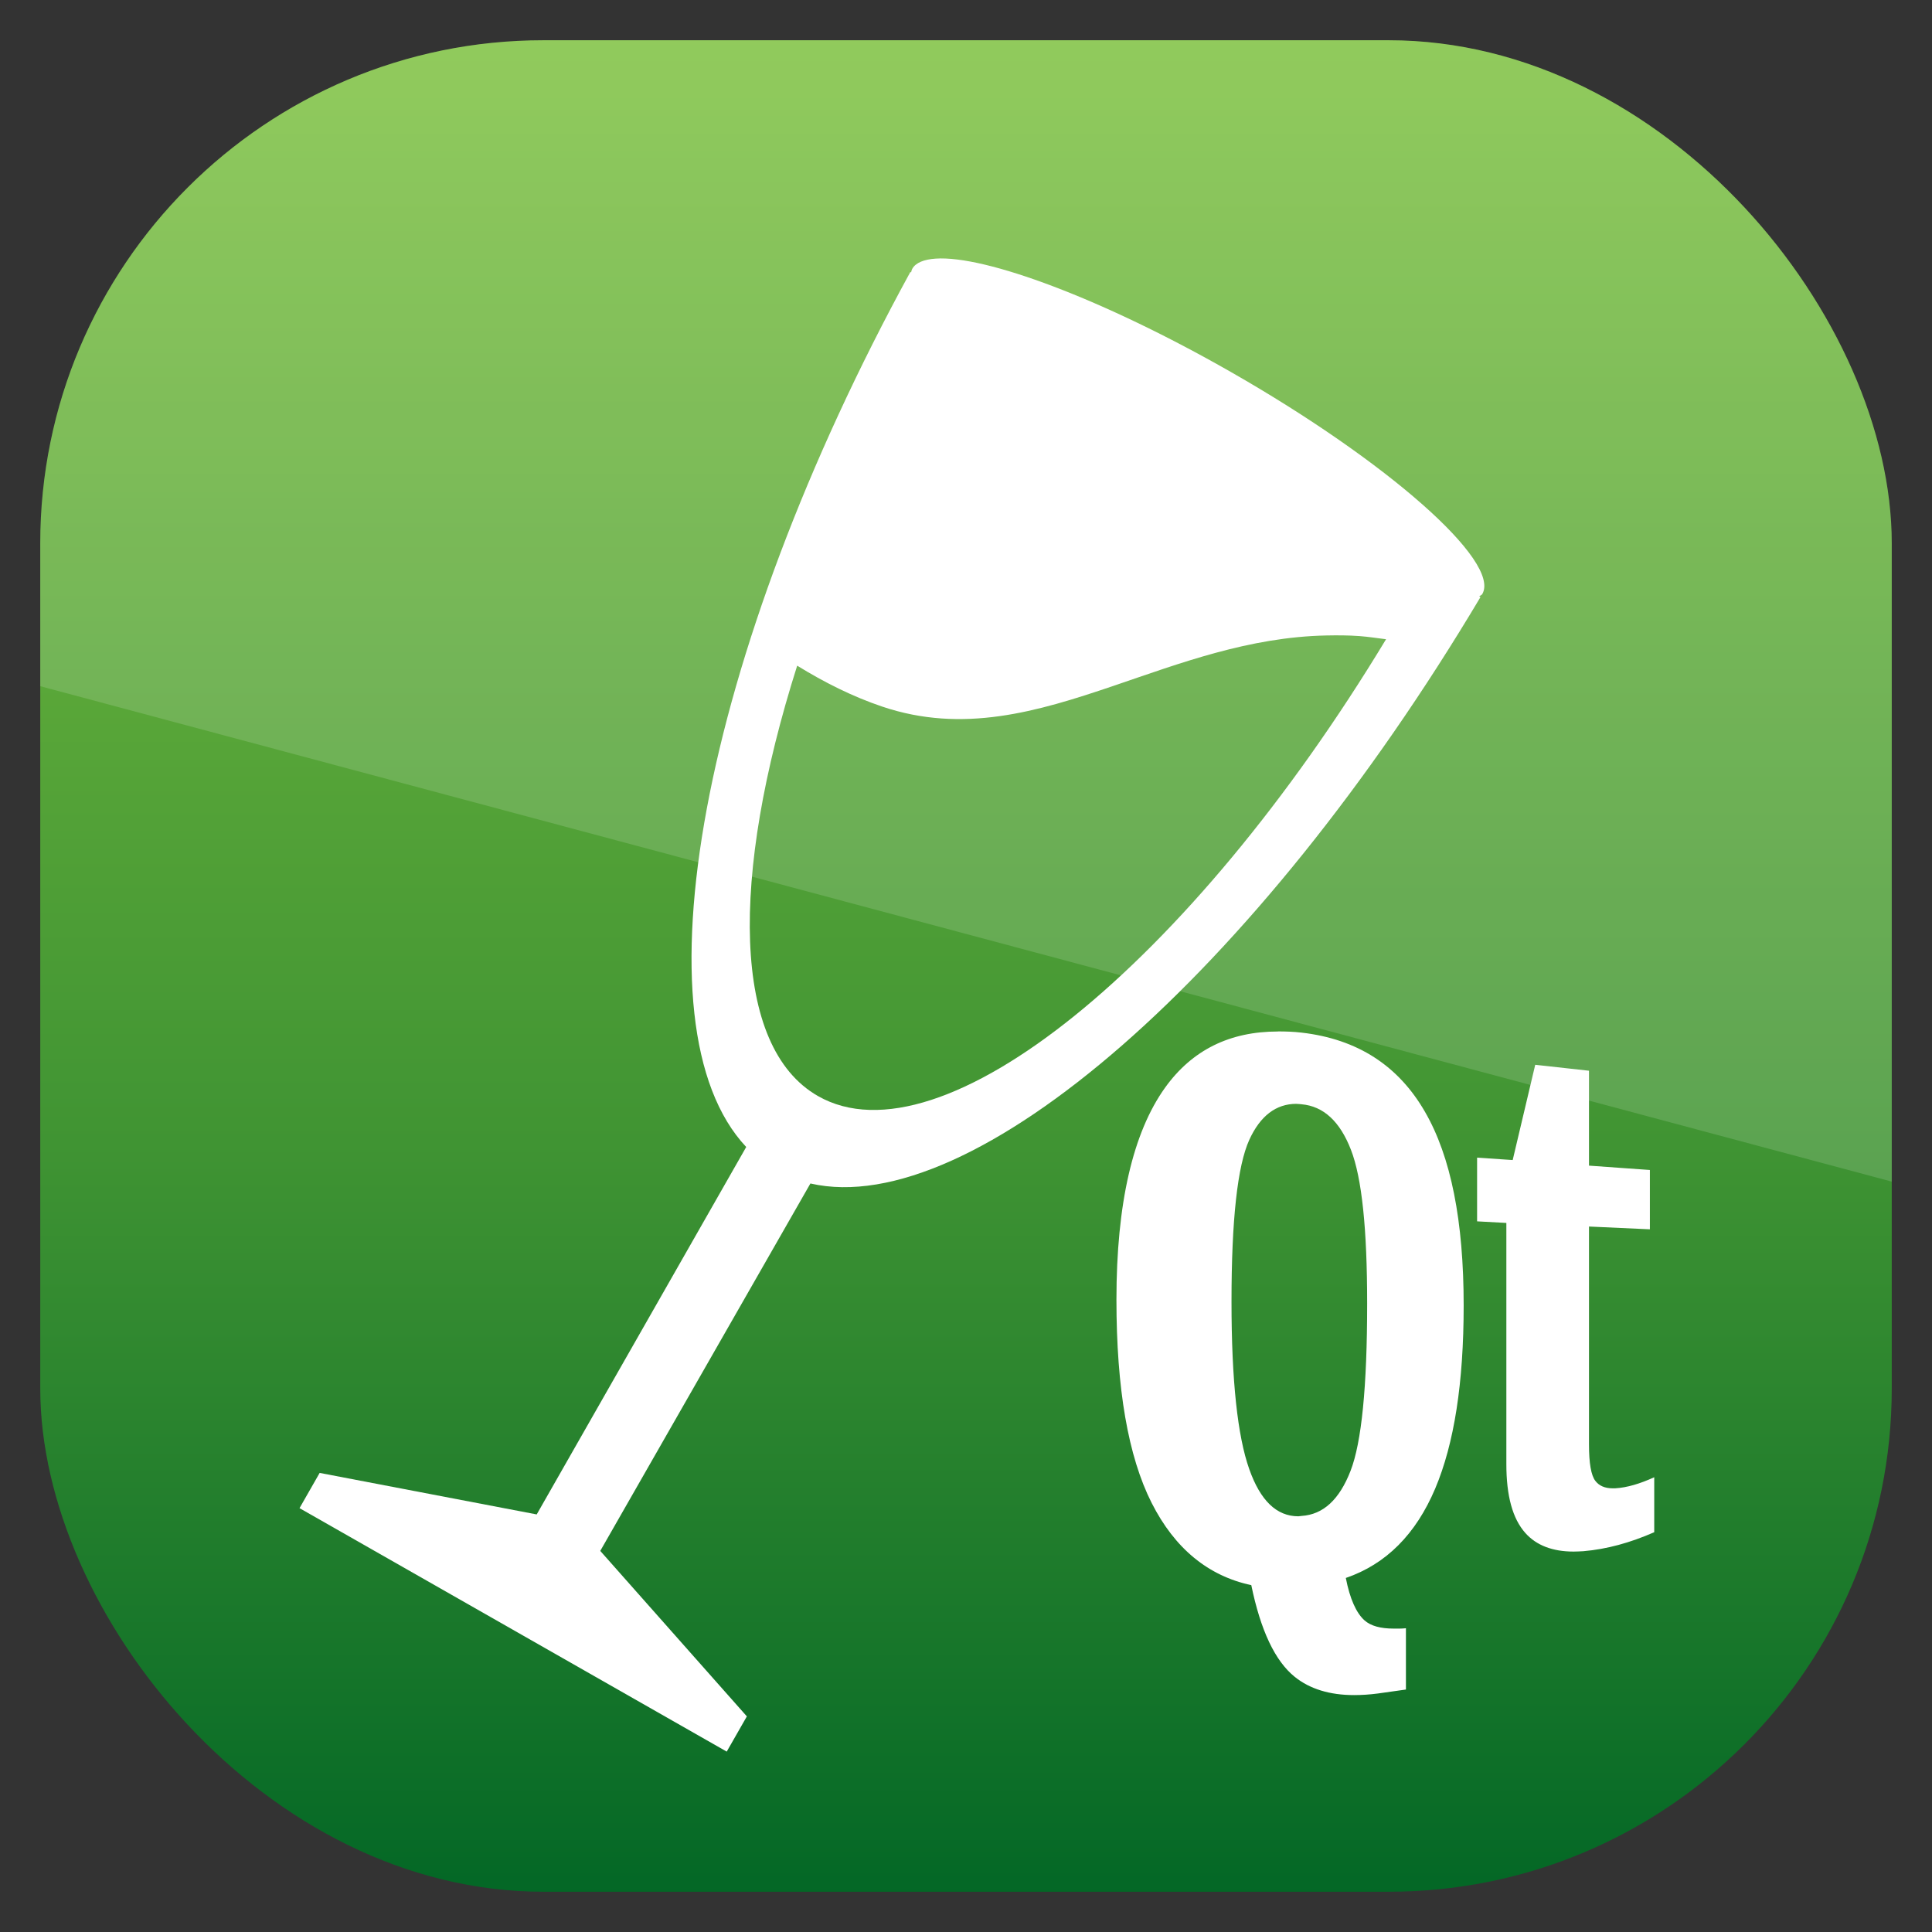 <?xml version="1.0" encoding="UTF-8" standalone="no"?>
<!-- Created with Inkscape (http://www.inkscape.org/) -->

<svg
   xmlns:dc="http://purl.org/dc/elements/1.1/"
   xmlns:cc="http://creativecommons.org/ns#"
   xmlns:rdf="http://www.w3.org/1999/02/22-rdf-syntax-ns#"
   xmlns:svg="http://www.w3.org/2000/svg"
   xmlns="http://www.w3.org/2000/svg"
   xmlns:xlink="http://www.w3.org/1999/xlink"
   xmlns:sodipodi="http://sodipodi.sourceforge.net/DTD/sodipodi-0.dtd"
   xmlns:inkscape="http://www.inkscape.org/namespaces/inkscape"
   width="96"
   height="96"
   id="svg11037"
   version="1.1"
   inkscape:version="0.48.3.1 r9886"
   sodipodi:docname="q4wine.svg">
  <rect width="100%" height="100%" fill="#333333" stroke="none"/>
  <defs
     id="defs11039">
    <linearGradient
       y2="1046.1"
       x2="48"
       y1="962.622"
       x1="48"
       gradientTransform="matrix(1.15,0,0,1.15,-7.2,-150.653)"
       gradientUnits="userSpaceOnUse"
       id="linearGradient3886"
       xlink:href="#linearGradient3795"
       inkscape:collect="always" />
    <linearGradient
       id="linearGradient3795">
      <stop
         style="stop-color:#13a6fd;stop-opacity:1;"
         offset="0"
         id="stop3797" />
      <stop
         style="stop-color:#2975b6;stop-opacity:1;"
         offset="1"
         id="stop3799" />
    </linearGradient>
    <linearGradient
       y2="1046.1"
       x2="48"
       y1="962.622"
       x1="48"
       gradientTransform="matrix(1.15,0,0,1.15,-7.2,-150.653)"
       gradientUnits="userSpaceOnUse"
       id="linearGradient11642"
       xlink:href="#linearGradient3795"
       inkscape:collect="always" />
    <clipPath
       clipPathUnits="userSpaceOnUse"
       id="clipPath3009">
      <path
         id="path3011"
         d="m -2,956.362 -96,0 0,33.562 96,25.687 0,-59.25 z"
         style="opacity:0.15;fill:#ffffff;fill-opacity:1;stroke:none"
         inkscape:connector-curvature="0" />
    </clipPath>
    <linearGradient
       x1="48"
       y1="90"
       x2="48"
       y2="5.988"
       id="linearGradient3708"
       xlink:href="#linearGradient3824"
       gradientUnits="userSpaceOnUse"
       gradientTransform="translate(0,-96)" />
    <linearGradient
       id="linearGradient3824">
      <stop
         offset="0"
         style="stop-color:#80c341;stop-opacity:1;"
         id="stop3826" />
      <stop
         id="stop3830"
         style="stop-color:#409433;stop-opacity:1;"
         offset="0.592" />
      <stop
         offset="1"
         style="stop-color:#006525;stop-opacity:1;"
         id="stop3828" />
    </linearGradient>
    <linearGradient
       y2="5.988"
       x2="48"
       y1="90"
       x1="48"
       gradientTransform="matrix(1.143,0,0,1.143,-6.857,-1059.219)"
       gradientUnits="userSpaceOnUse"
       id="linearGradient3055"
       xlink:href="#linearGradient3824"
       inkscape:collect="always" />
    <clipPath
       clipPathUnits="userSpaceOnUse"
       id="clipPath3020">
      <rect
         x="2"
         y="958.362"
         width="92"
         height="92"
         style="opacity:0.6;fill:#000000;fill-opacity:1"
         id="rect3022"
         rx="25"
         ry="25"
         transform="scale(1,-1)" />
    </clipPath>
  </defs>
  <sodipodi:namedview
     id="base"
     pagecolor="#ffffff"
     bordercolor="#666666"
     borderopacity="1.0"
     inkscape:pageopacity="0.0"
     inkscape:pageshadow="2"
     inkscape:zoom="3.959798"
     inkscape:cx="29.118614"
     inkscape:cy="49.863109"
     inkscape:document-units="px"
     inkscape:current-layer="layer1"
     showgrid="false"
     inkscape:window-width="1366"
     inkscape:window-height="684"
     inkscape:window-x="0"
     inkscape:window-y="26"
     inkscape:window-maximized="1"
     showguides="true"
     inkscape:guide-bbox="true">
    <sodipodi:guide
       orientation="0,1"
       position="-24.749,0"
       id="guide11064" />
    <sodipodi:guide
       orientation="0,1"
       position="-23.234,96"
       id="guide11066" />
    <sodipodi:guide
       orientation="1,0"
       position="0,54.801"
       id="guide11068" />
    <sodipodi:guide
       orientation="1,0"
       position="96,51.013"
       id="guide11070" />
    <sodipodi:guide
       orientation="0,1"
       position="-18.94,48"
       id="guide11072" />
    <sodipodi:guide
       orientation="1,0"
       position="48,79.297"
       id="guide11074" />
    <sodipodi:guide
       orientation="1,0"
       position="2,75.509"
       id="guide11076" />
    <sodipodi:guide
       orientation="0,1"
       position="-77.277,2"
       id="guide11078" />
    <sodipodi:guide
       orientation="1,0"
       position="94,77.782"
       id="guide11080" />
    <sodipodi:guide
       orientation="0,1"
       position="-65.912,94"
       id="guide11082" />
  </sodipodi:namedview>
  <g
     inkscape:label="Layer 1"
     inkscape:groupmode="layer"
     id="layer1"
     transform="translate(0,-956.362)">
    <rect
       width="96"
       height="96"
       rx="6.857"
       ry="6.857"
       x="0"
       y="-1052.362"
       transform="scale(1,-1)"
       id="rect2419"
       style="fill:url(#linearGradient3055);fill-opacity:1;fill-rule:nonzero;stroke:none;display:inline"
       clip-path="url(#clipPath3020)" />
    <g
       style="display:inline"
       id="g4005"
       transform="matrix(0.999,-0.049,0.049,0.999,-5.852,959.655)">
      <path
         style="fill:#ffffff;fill-opacity:1;stroke:none"
         d="m 46.469,12.844 c -0.569,0.039 -0.984,0.198 -1.156,0.5 -0.034,0.06 -0.046,0.119 -0.062,0.188 L 45.219,13.5 C 34.775,32.599 31.418,50.97 37.062,56.969 l -10.406,18.25 -10.781,-2.062 -1,1.75 L 36.094,87 l 1,-1.75 -7.281,-8.219 10.438,-18.25 c 8.026,1.848 22.128,-10.4 33.281,-29.125 L 73.469,29.625 C 73.521,29.575 73.59,29.561 73.625,29.5 74.544,27.891 68.94,22.931 61.125,18.469 54.775,14.843 48.936,12.675 46.469,12.844 z M 65.875,31.562 c 0.547,-0.011 1.09,-0.011 1.656,0.031 0.457,0.034 0.886,0.105 1.312,0.156 C 59.108,47.861 46.744,57.931 40.625,54.438 36.352,51.998 36.255,43.573 39.594,33.062 c 1.348,0.83 2.75,1.535 4.219,2.031 4.014,1.356 7.712,0.256 11.5,-1.031 3.314,-1.127 6.73,-2.422 10.562,-2.5 z"
         transform="matrix(0.999,0.049,-0.049,0.999,6.007,-3)"
         id="path3139"
         inkscape:connector-curvature="0" />
    </g>
    <path
       style="fill:#ffffff;fill-opacity:1;fill-rule:nonzero;stroke:none;display:inline"
       id="path3975"
       d="m 63.492,1007.617 c -2.371,0 -4.249,0.908 -5.6,2.79 -1.6,2.232 -2.417,5.766 -2.417,10.533 0,4.422 0.581,7.789 1.749,10.1 1.151,2.275 2.82,3.633 4.952,4.087 0.464,2.25 1.18,3.771 2.162,4.559 0.742,0.597 1.729,0.904 2.948,0.904 0.368,0 0.769,-0.025 1.179,-0.079 l 1.395,-0.197 0,-3.046 c -0.215,0.025 -0.421,0.018 -0.609,0.018 -0.651,0 -1.139,-0.13 -1.454,-0.413 -0.407,-0.369 -0.722,-1.064 -0.924,-2.103 2.005,-0.686 3.481,-2.176 4.441,-4.441 0.944,-2.234 1.415,-5.251 1.415,-9.098 0,-4.2 -0.633,-7.398 -1.926,-9.629 -1.316,-2.281 -3.342,-3.609 -6.131,-3.93 -0.404,-0.048 -0.8,-0.059 -1.179,-0.059 z m 12.793,1.651 -1.12,4.736 -1.769,-0.118 0,3.164 1.454,0.079 0,11.987 c 0,1.569 0.307,2.707 0.943,3.419 0.546,0.615 1.352,0.924 2.397,0.924 0.156,0 0.324,-0.01 0.491,-0.019 1.155,-0.099 2.319,-0.417 3.517,-0.943 l 0,-2.731 c -0.705,0.321 -1.35,0.516 -1.945,0.55 -0.039,0 -0.08,0 -0.118,0 -0.389,0 -0.677,-0.124 -0.865,-0.373 -0.208,-0.272 -0.314,-0.867 -0.314,-1.808 l 0,-10.827 3.026,0.138 0,-2.948 -3.026,-0.216 0,-4.716 -2.672,-0.295 z m -11.869,1.945 c 0.08,0 0.172,0.012 0.255,0.019 1.094,0.096 1.911,0.854 2.456,2.26 0.545,1.399 0.806,3.937 0.806,7.644 0,4.131 -0.276,6.901 -0.825,8.312 -0.553,1.425 -1.355,2.172 -2.437,2.24 -0.049,0 -0.109,0.018 -0.157,0.018 -1.08,0 -1.887,-0.781 -2.437,-2.338 -0.582,-1.635 -0.884,-4.407 -0.884,-8.332 0,-4.061 0.296,-6.742 0.884,-8.037 0.543,-1.188 1.325,-1.788 2.338,-1.788 z"
       inkscape:connector-curvature="0" />
    <rect
       ry="25"
       rx="25"
       id="rect3003"
       style="opacity:0.15;fill:#ffffff;fill-opacity:1"
       height="92"
       width="92"
       y="958.362"
       x="-96"
       clip-path="url(#clipPath3009)"
       transform="translate(98,0)" />
  </g>
</svg>
